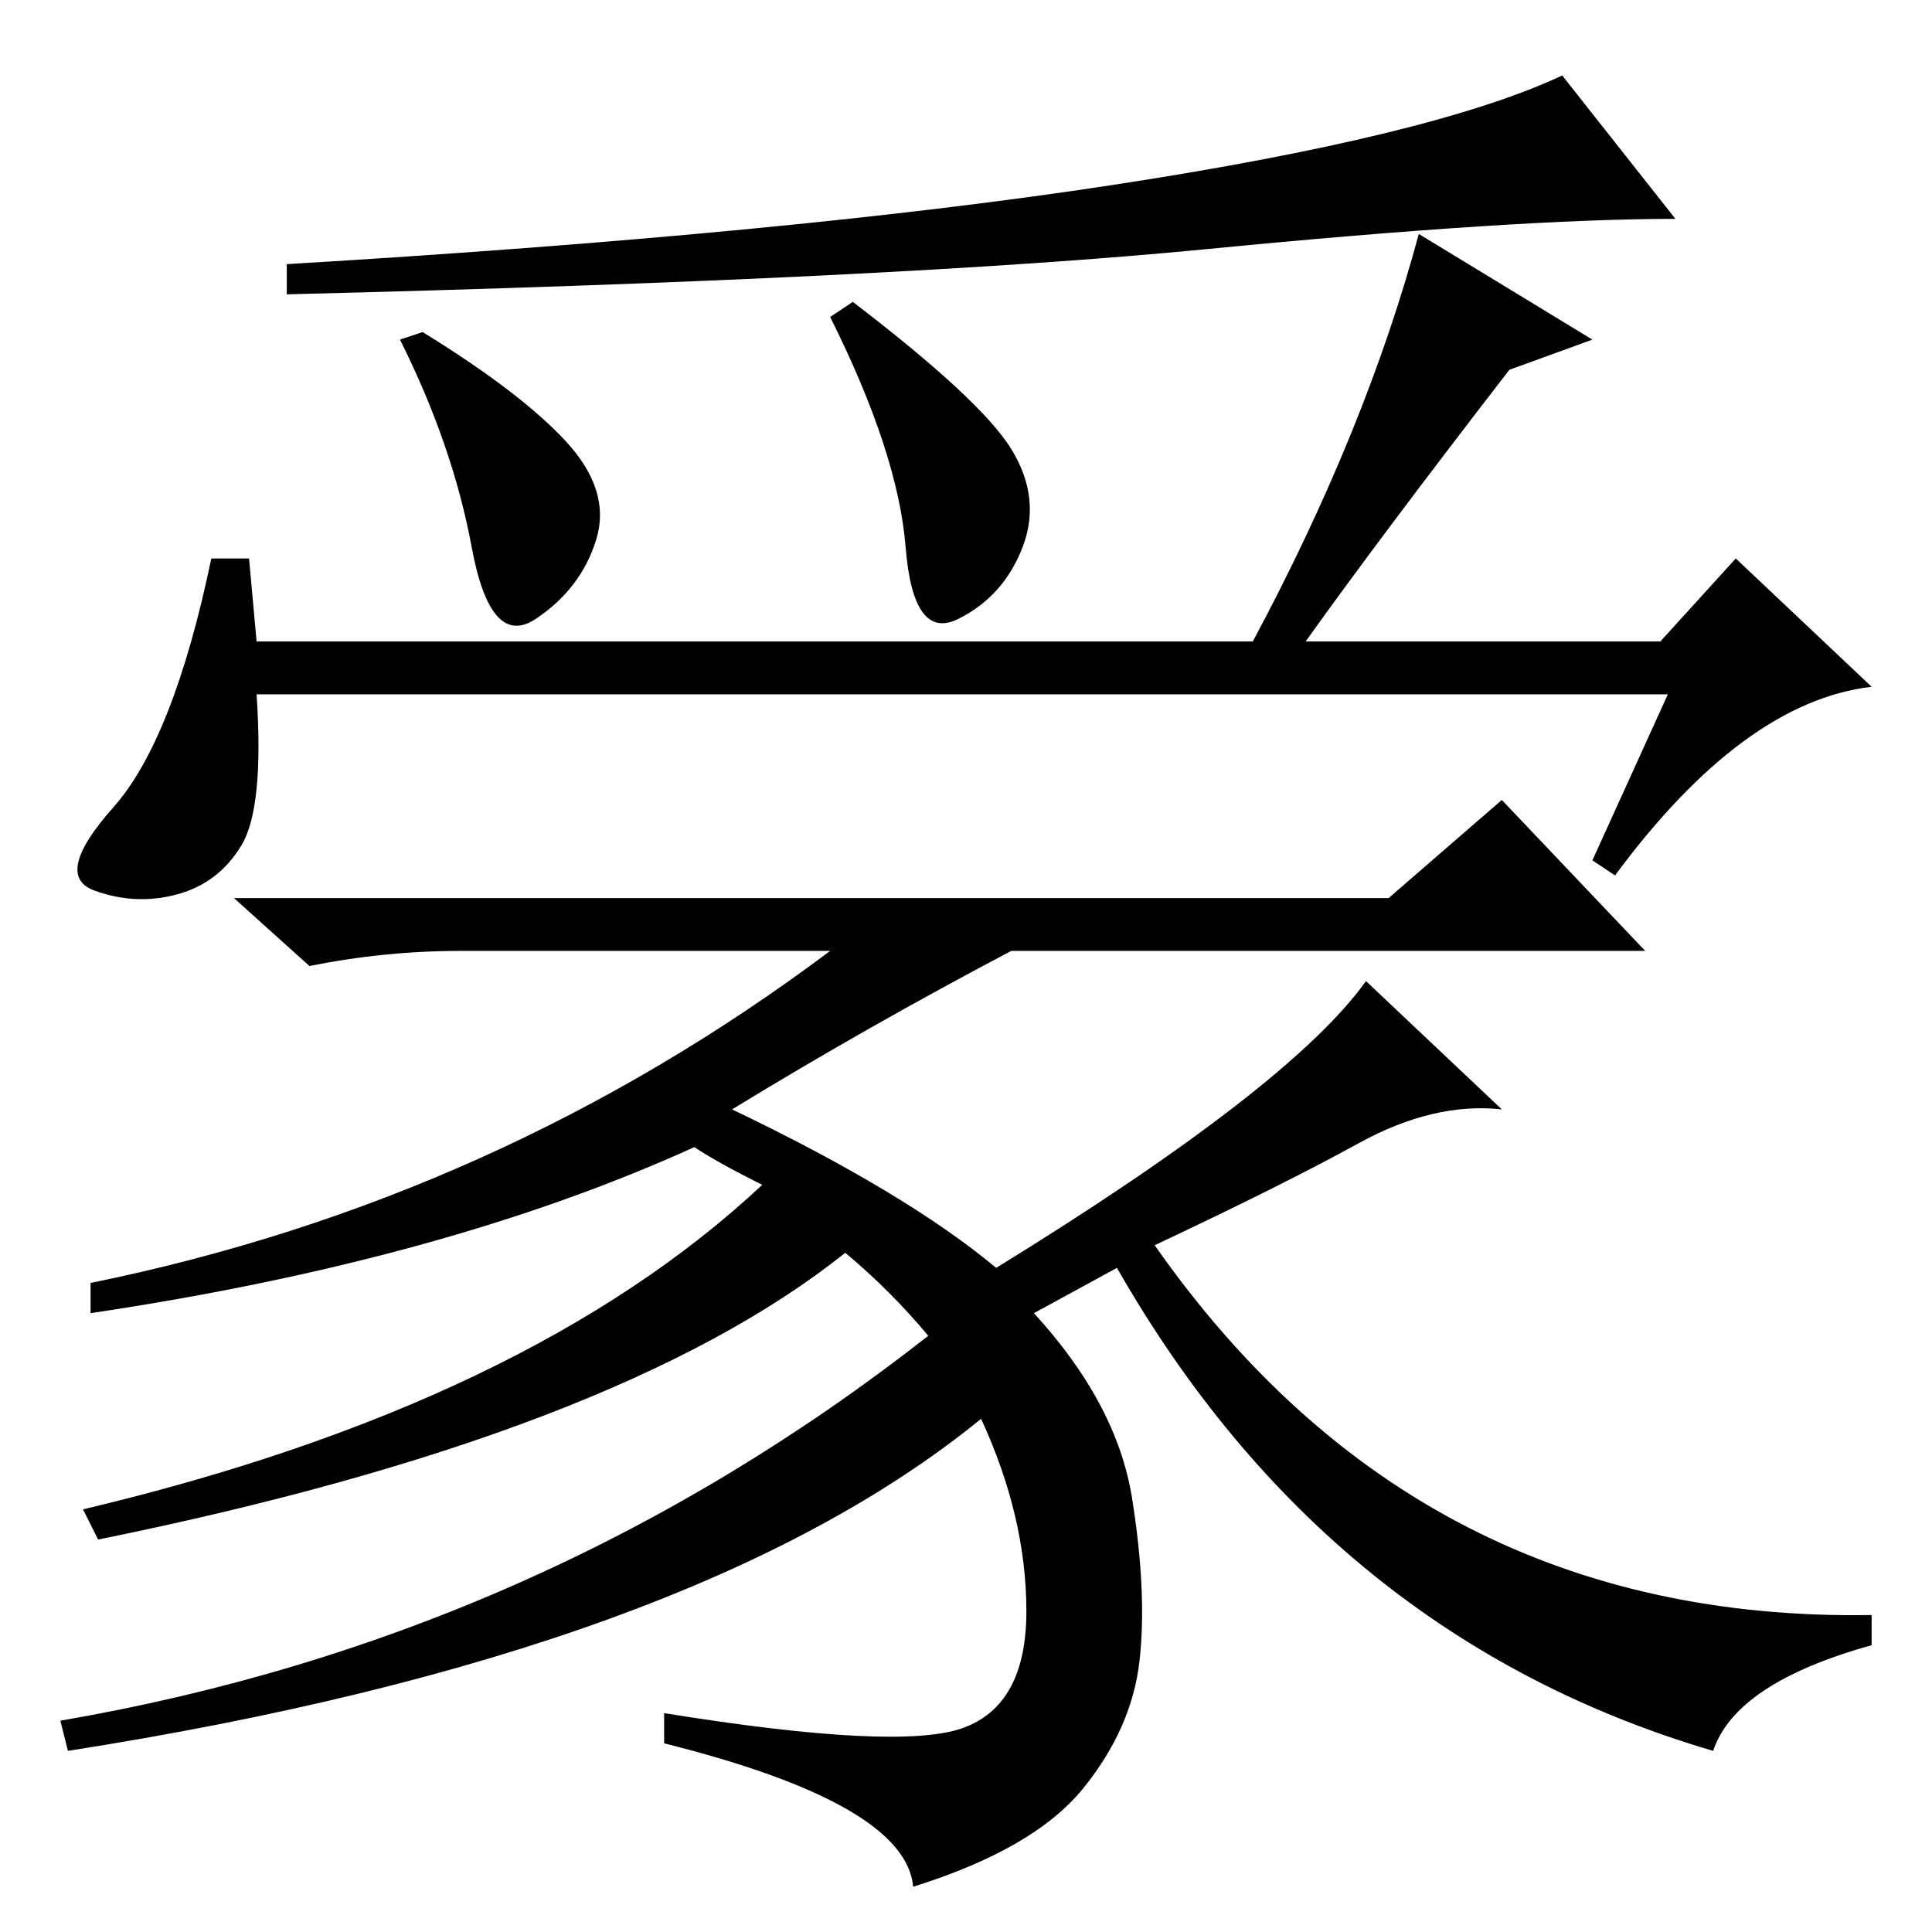 <?xml version="1.0" standalone="no"?>
<!DOCTYPE svg PUBLIC "-//W3C//DTD SVG 1.1//EN" "http://www.w3.org/Graphics/SVG/1.1/DTD/svg11.dtd" >
<svg xmlns="http://www.w3.org/2000/svg" xmlns:xlink="http://www.w3.org/1999/xlink" version="1.1" viewBox="0 -36 256 256">
  <g transform="matrix(1 0 0 -1 0 220)">
   <path fill="currentColor"
d="M75 197.5q6 -6.5 4 -13t-8 -10.5t-8.5 9.5t-9.5 27.5l3 1q13 -8 19 -14.5zM134 196.5q4 -6.5 1.5 -13t-8.5 -9.5t-7 9.5t-10 30.5l3 2q17 -13 21 -19.5zM221 164h-187q1 -15 -2 -20t-8.5 -6.5t-11 0.5t2.5 11t13 33h5l1 -11h132q15 28 22 54l23 -14l-11 -4
q-17 -22 -27 -36h47l10 11l18 -17q-17 -2 -34 -25l-3 2zM38 221q67 4 109.5 10.5t59.5 14.5l15 -19q-21 0 -62 -4t-122 -6v4zM227 24q-51 15 -79 64l-11 -6q11 -12 13 -24.5t1 -21.5t-7.5 -17t-22.5 -13q-1 11 -33 19v4q31 -5 39.5 -2t8.5 15.5t-6 25.5q-38 -31 -121 -44
l-1 4q64 11 115 51q-5 6 -11 11q-30 -24 -99 -38l-2 4q59 14 90 43q-6 3 -9 5q-33 -15 -80 -22v4q54 11 98 44h-49q-10 0 -20 -2l-10 9h153l15 13l19 -20h-84q-19 -10 -37 -21q23 -11 35 -21q39 24 49 38l18 -17q-9 1 -19 -4.5t-27 -13.5q35 -50 95 -49v-4q-18 -5 -21 -14z
" />
  </g>

</svg>
